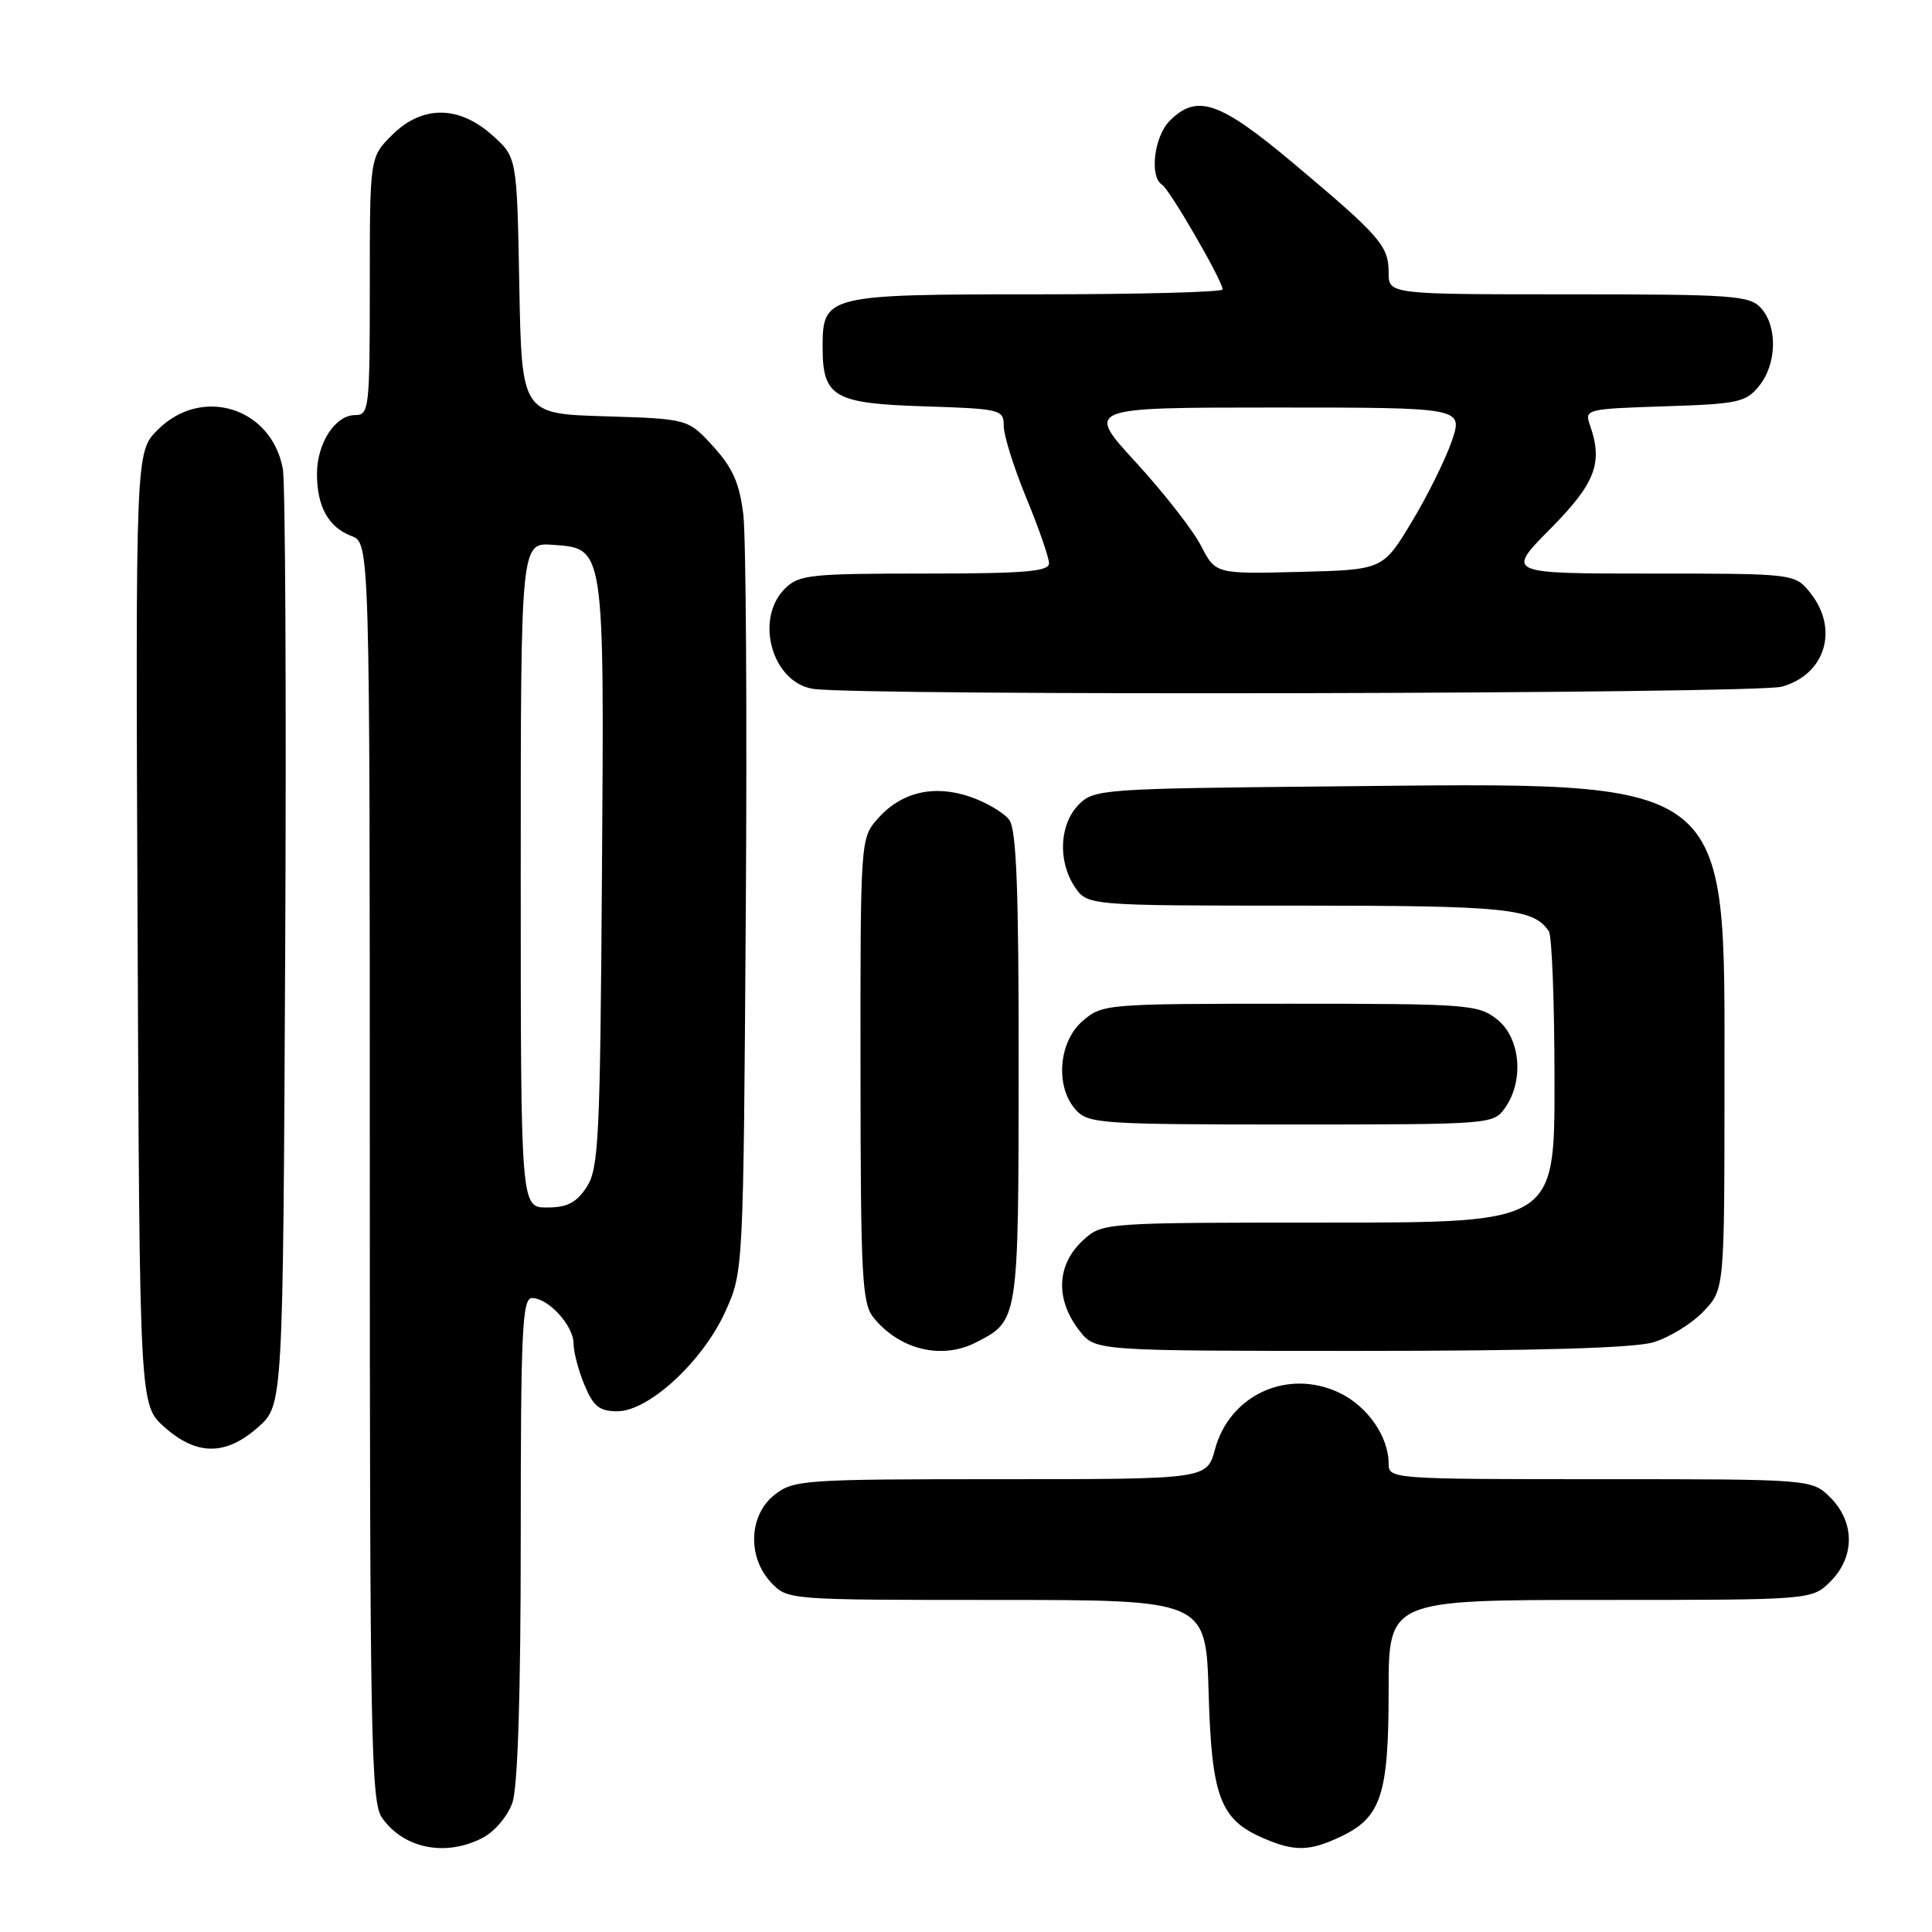 <?xml version="1.0" encoding="UTF-8" standalone="no"?>
<!DOCTYPE svg PUBLIC "-//W3C//DTD SVG 1.1//EN" "http://www.w3.org/Graphics/SVG/1.1/DTD/svg11.dtd" >
<svg xmlns="http://www.w3.org/2000/svg" xmlns:xlink="http://www.w3.org/1999/xlink" version="1.1" viewBox="0 0 256 256">
 <g >
 <path fill="currentColor"
d=" M 63.94 243.53 C 65.53 242.71 67.27 240.66 67.89 238.88 C 68.61 236.81 69.00 224.58 69.00 203.85 C 69.00 176.21 69.20 172.00 70.50 172.00 C 72.67 172.00 76.00 175.66 76.00 178.03 C 76.00 179.15 76.65 181.62 77.45 183.53 C 78.63 186.36 79.43 187.00 81.81 187.00 C 85.96 187.00 93.14 180.37 96.11 173.79 C 98.50 168.50 98.50 168.50 98.82 121.00 C 99.00 94.88 98.85 71.09 98.49 68.14 C 97.98 64.00 97.07 61.96 94.49 59.14 C 91.16 55.50 91.16 55.50 80.14 55.16 C 69.13 54.83 69.13 54.83 68.81 37.83 C 68.50 20.83 68.50 20.83 65.23 17.92 C 60.77 13.93 55.91 13.93 51.92 17.92 C 49.00 20.85 49.00 20.85 49.00 37.92 C 49.00 54.17 48.91 55.00 47.06 55.00 C 44.42 55.00 42.00 58.72 42.00 62.79 C 42.00 67.12 43.52 69.87 46.56 71.02 C 49.00 71.95 49.00 71.95 49.00 155.25 C 49.00 230.15 49.16 238.79 50.61 240.85 C 53.48 244.95 59.03 246.07 63.94 243.53 Z  M 177.64 243.37 C 183.02 240.82 184.00 237.82 184.00 224.05 C 184.00 212.00 184.00 212.00 212.05 212.00 C 240.09 212.00 240.09 212.00 242.55 209.55 C 245.79 206.30 245.79 201.70 242.55 198.45 C 240.09 196.00 240.09 196.00 212.05 196.00 C 184.44 196.00 184.00 195.97 184.00 193.95 C 184.00 190.35 181.20 186.32 177.45 184.54 C 170.63 181.31 162.93 184.82 160.99 192.05 C 159.92 196.00 159.92 196.00 132.60 196.00 C 106.46 196.00 105.15 196.09 102.63 198.07 C 99.22 200.76 99.00 206.31 102.17 209.69 C 104.35 212.00 104.39 212.00 132.07 212.00 C 159.79 212.00 159.79 212.00 160.15 224.30 C 160.54 238.06 161.67 241.08 167.33 243.54 C 171.51 245.36 173.50 245.33 177.64 243.37 Z  M 34.23 189.08 C 37.50 186.16 37.50 186.16 37.79 125.83 C 37.95 92.65 37.81 63.99 37.48 62.14 C 36.00 54.00 26.74 51.10 20.90 56.95 C 17.96 59.89 17.96 59.89 18.23 123.03 C 18.50 186.16 18.50 186.16 21.77 189.08 C 26.05 192.91 29.95 192.91 34.23 189.08 Z  M 129.32 177.88 C 134.97 174.99 134.95 175.10 134.98 141.44 C 134.99 117.97 134.69 109.96 133.74 108.65 C 133.04 107.70 130.71 106.32 128.56 105.58 C 123.72 103.92 119.38 104.96 116.25 108.54 C 114.02 111.09 114.00 111.39 114.02 141.81 C 114.04 169.38 114.22 172.72 115.77 174.62 C 119.23 178.86 124.79 180.20 129.32 177.88 Z  M 219.08 177.86 C 221.18 177.23 224.16 175.40 225.70 173.79 C 228.50 170.87 228.50 170.87 228.50 143.68 C 228.50 102.40 230.18 103.68 176.52 104.20 C 146.14 104.49 144.98 104.57 142.96 106.59 C 140.40 109.16 140.13 114.03 142.37 117.45 C 144.05 120.00 144.05 120.00 172.09 120.00 C 199.71 120.00 203.20 120.36 205.23 123.40 C 205.64 124.00 205.98 132.94 205.98 143.25 C 206.00 162.00 206.00 162.00 176.06 162.00 C 146.41 162.00 146.09 162.02 143.61 164.25 C 139.98 167.52 139.77 172.17 143.07 176.37 C 145.15 179.00 145.15 179.00 180.21 179.00 C 203.62 179.00 216.54 178.62 219.08 177.86 Z  M 199.44 146.78 C 201.98 143.16 201.46 137.51 198.37 135.07 C 195.86 133.10 194.51 133.00 170.92 133.00 C 146.52 133.00 146.07 133.04 143.46 135.28 C 140.25 138.04 139.79 144.01 142.55 147.06 C 144.21 148.89 145.86 149.00 171.10 149.00 C 197.65 149.00 197.90 148.98 199.44 146.78 Z  M 236.09 90.99 C 241.84 89.40 243.69 83.42 239.93 78.63 C 237.85 76.00 237.85 76.00 218.71 76.00 C 199.56 76.00 199.56 76.00 205.42 70.08 C 211.41 64.03 212.43 61.35 210.68 56.34 C 209.94 54.23 210.16 54.18 220.55 53.84 C 230.30 53.53 231.34 53.31 233.09 51.14 C 235.44 48.24 235.56 43.28 233.35 40.83 C 231.83 39.15 229.68 39.00 207.85 39.00 C 184.00 39.00 184.00 39.00 184.00 36.11 C 184.00 32.58 182.90 31.31 171.40 21.65 C 161.60 13.42 158.61 12.39 155.00 16.00 C 152.92 18.08 152.28 23.43 153.98 24.48 C 155.00 25.12 162.00 37.21 162.00 38.35 C 162.00 38.71 150.90 39.00 137.33 39.00 C 109.53 39.00 109.00 39.13 109.00 45.96 C 109.00 52.61 110.45 53.46 122.42 53.84 C 132.65 54.17 133.00 54.26 133.00 56.45 C 133.00 57.70 134.35 62.00 136.00 66.00 C 137.65 70.00 139.00 73.89 139.00 74.64 C 139.00 75.73 135.76 76.00 122.50 76.00 C 107.33 76.00 105.84 76.16 104.00 78.00 C 99.94 82.06 102.32 90.46 107.76 91.28 C 113.93 92.22 232.65 91.95 236.09 90.99 Z  M 69.00 115.94 C 69.00 71.89 69.00 71.89 73.23 72.19 C 80.14 72.70 80.07 72.18 79.76 116.05 C 79.52 150.99 79.33 154.84 77.73 157.30 C 76.36 159.38 75.15 160.00 72.48 160.00 C 69.00 160.00 69.00 160.00 69.00 115.94 Z  M 159.12 72.28 C 158.04 70.20 154.16 65.24 150.50 61.25 C 143.84 54.00 143.84 54.00 168.86 54.00 C 193.88 54.00 193.88 54.00 192.37 58.44 C 191.53 60.88 189.14 65.72 187.04 69.19 C 183.23 75.50 183.23 75.50 172.15 75.78 C 161.07 76.06 161.07 76.06 159.12 72.28 Z "/>
</g>
</svg>